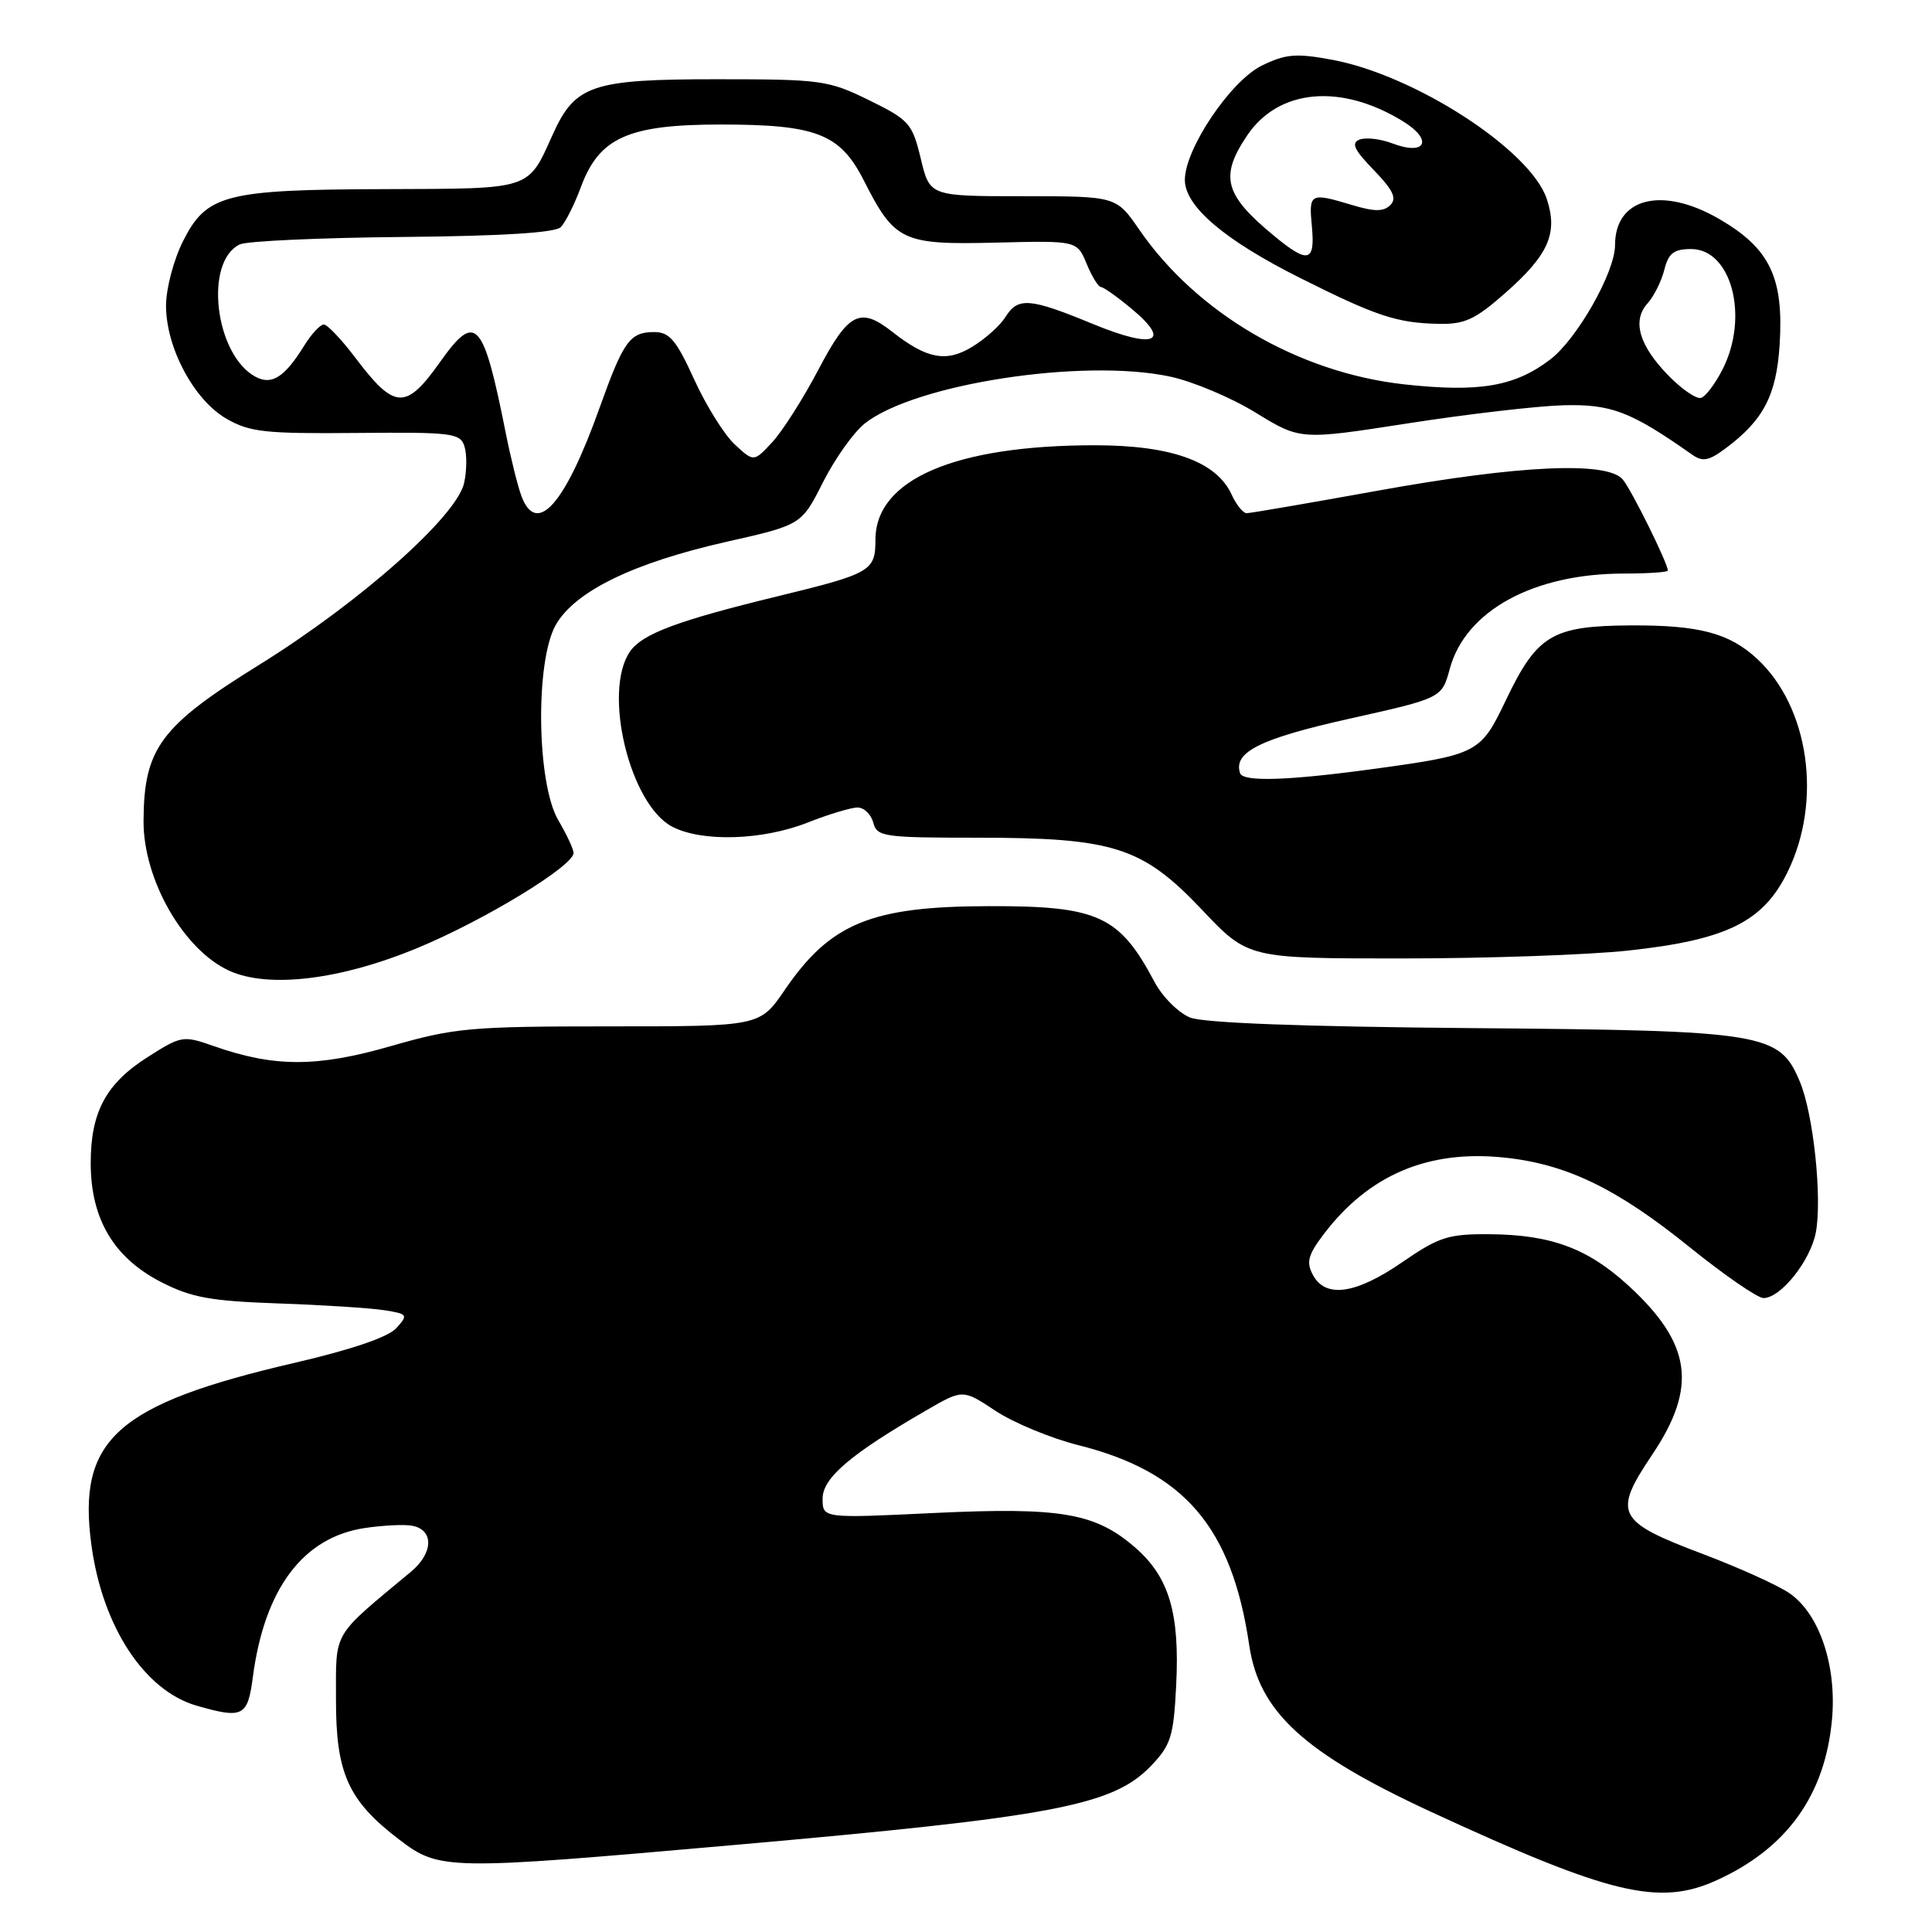 <?xml version="1.0" encoding="UTF-8" standalone="no"?>
<!DOCTYPE svg PUBLIC "-//W3C//DTD SVG 1.1//EN" "http://www.w3.org/Graphics/SVG/1.1/DTD/svg11.dtd" >
<svg xmlns="http://www.w3.org/2000/svg" xmlns:xlink="http://www.w3.org/1999/xlink" version="1.1" viewBox="0 0 256 256">
 <g >
 <path fill="currentColor"
d=" M 227.50 249.13 C 236.79 244.90 241.84 237.84 242.75 227.83 C 243.39 220.75 241.11 213.91 237.17 211.15 C 235.70 210.11 230.53 207.77 225.68 205.93 C 214.18 201.59 213.67 200.59 218.92 192.76 C 224.95 183.78 224.15 178.05 215.81 170.38 C 210.40 165.41 205.52 163.60 197.37 163.54 C 191.89 163.50 190.67 163.90 185.80 167.25 C 179.65 171.49 175.64 172.06 173.97 168.94 C 173.05 167.23 173.32 166.27 175.46 163.46 C 181.41 155.66 189.26 152.34 199.29 153.38 C 207.54 154.23 214.20 157.44 223.83 165.21 C 228.46 168.95 232.89 172.00 233.67 172.00 C 235.96 172.00 239.90 167.05 240.61 163.29 C 241.46 158.72 240.29 147.62 238.49 143.33 C 235.79 136.86 233.91 136.55 195.00 136.23 C 172.69 136.04 159.51 135.55 157.70 134.83 C 156.16 134.21 154.03 132.09 152.98 130.11 C 148.32 121.32 145.51 120.03 131.00 120.07 C 115.43 120.10 110.02 122.33 103.98 131.18 C 100.69 136.00 100.69 136.00 80.78 136.00 C 62.29 136.00 60.23 136.19 51.77 138.62 C 41.98 141.44 36.30 141.43 28.23 138.58 C 24.30 137.20 24.01 137.24 19.64 140.02 C 14.03 143.57 12.00 147.36 12.02 154.20 C 12.04 161.52 15.08 166.65 21.31 169.86 C 25.34 171.93 27.86 172.39 36.81 172.71 C 42.69 172.91 49.01 173.32 50.85 173.60 C 54.04 174.10 54.12 174.21 52.51 175.99 C 51.44 177.17 46.58 178.83 39.17 180.55 C 15.41 186.06 10.20 190.73 12.12 204.78 C 13.60 215.59 19.15 224.03 26.08 226.02 C 32.18 227.77 32.82 227.45 33.50 222.25 C 35.04 210.51 40.15 203.70 48.34 202.47 C 50.77 202.11 53.60 201.97 54.62 202.17 C 57.52 202.72 57.43 205.78 54.46 208.26 C 43.89 217.06 44.53 215.96 44.52 225.16 C 44.50 234.96 46.13 238.59 52.88 243.74 C 58.24 247.83 59.11 247.84 97.07 244.49 C 139.63 240.74 147.46 239.26 152.51 233.99 C 155.15 231.23 155.51 230.10 155.85 223.31 C 156.33 213.79 154.93 209.02 150.50 205.13 C 145.18 200.47 140.63 199.68 123.75 200.48 C 109.00 201.19 109.00 201.19 109.00 198.57 C 109.00 195.82 112.74 192.65 122.82 186.83 C 127.58 184.08 127.58 184.08 131.92 186.95 C 134.31 188.53 139.24 190.57 142.88 191.49 C 156.95 195.02 163.22 202.36 165.53 218.00 C 166.83 226.85 172.77 232.29 189.71 240.12 C 213.40 251.07 219.87 252.61 227.50 249.13 Z  M 55.37 125.59 C 64.22 121.92 76.00 114.74 76.00 113.02 C 76.00 112.52 75.09 110.58 73.98 108.69 C 71.11 103.82 70.90 87.60 73.65 82.79 C 76.20 78.34 83.93 74.58 96.23 71.80 C 106.20 69.55 106.20 69.55 109.06 63.88 C 110.64 60.76 113.13 57.26 114.60 56.10 C 121.27 50.86 143.46 47.45 155.00 49.89 C 158.03 50.53 163.16 52.69 166.40 54.69 C 172.31 58.31 172.31 58.31 186.54 56.10 C 194.36 54.88 203.64 53.80 207.14 53.70 C 213.49 53.53 216.09 54.52 224.21 60.24 C 225.61 61.22 226.43 61.07 228.65 59.41 C 233.67 55.67 235.38 52.38 235.81 45.70 C 236.37 36.78 234.53 32.93 227.83 29.03 C 220.25 24.63 214.00 26.19 214.00 32.49 C 214.00 36.06 208.98 44.91 205.42 47.63 C 200.71 51.22 196.02 52.02 186.07 50.93 C 172.05 49.38 158.57 41.51 150.93 30.39 C 147.90 26.00 147.90 26.00 135.55 26.00 C 123.20 26.00 123.20 26.00 122.01 21.03 C 120.88 16.35 120.48 15.89 115.16 13.28 C 109.76 10.63 108.83 10.50 94.95 10.50 C 78.45 10.50 76.21 11.25 73.25 17.80 C 69.90 25.23 70.61 24.99 51.10 25.06 C 29.81 25.12 27.38 25.75 24.25 31.96 C 23.01 34.42 22.00 38.26 22.00 40.50 C 22.00 46.07 25.69 52.99 30.00 55.48 C 33.09 57.26 35.12 57.48 47.22 57.37 C 59.89 57.25 60.99 57.38 61.54 59.14 C 61.88 60.19 61.86 62.37 61.50 63.99 C 60.53 68.42 47.66 79.83 34.30 88.12 C 21.24 96.22 19.06 99.18 19.02 108.80 C 18.99 116.57 24.32 125.87 30.38 128.63 C 35.59 131.00 45.15 129.84 55.37 125.59 Z  M 215.79 125.95 C 228.79 124.54 233.63 122.15 236.86 115.55 C 241.49 106.13 239.72 93.71 232.85 87.32 C 229.15 83.88 225.14 82.82 216.04 82.87 C 205.64 82.94 203.67 84.13 199.52 92.81 C 196.19 99.80 195.81 100.00 182.00 101.89 C 170.74 103.43 164.72 103.63 164.32 102.46 C 163.38 99.67 166.96 97.88 178.77 95.24 C 191.05 92.50 191.05 92.50 192.10 88.63 C 194.18 80.93 203.19 76.00 215.18 76.00 C 218.38 76.00 221.00 75.82 221.00 75.60 C 221.00 74.65 216.20 64.94 215.03 63.54 C 213.01 61.10 201.36 61.62 182.66 65.00 C 173.53 66.65 165.66 68.00 165.19 68.00 C 164.71 68.00 163.82 66.89 163.20 65.54 C 161.20 61.16 155.22 59.00 145.09 59.00 C 126.53 59.00 116.00 63.53 116.00 71.52 C 116.00 75.66 115.42 76.00 103.00 79.02 C 89.81 82.23 85.13 83.98 83.50 86.30 C 79.81 91.57 83.44 106.62 89.09 109.55 C 93.05 111.60 101.04 111.35 107.00 109.00 C 109.79 107.90 112.77 107.00 113.63 107.00 C 114.49 107.00 115.42 107.90 115.71 109.00 C 116.20 110.87 117.07 111.00 129.44 111.00 C 147.60 111.00 151.37 112.21 159.29 120.57 C 165.38 127.00 165.38 127.00 185.73 127.00 C 196.92 127.00 210.45 126.53 215.79 125.95 Z  M 199.44 38.84 C 205.19 33.78 206.46 30.92 204.96 26.37 C 202.82 19.89 187.49 9.95 176.51 7.92 C 171.73 7.03 170.36 7.15 167.20 8.69 C 163.07 10.71 157.00 19.72 157.00 23.84 C 157.00 27.34 162.25 31.81 172.23 36.81 C 182.35 41.89 185.09 42.80 190.61 42.91 C 194.07 42.99 195.47 42.34 199.44 38.84 Z  M 69.10 65.75 C 68.63 64.51 67.70 60.80 67.04 57.50 C 64.02 42.34 63.05 41.29 58.31 47.97 C 53.78 54.36 52.29 54.29 47.13 47.46 C 45.28 45.01 43.38 43.00 42.91 43.00 C 42.43 43.00 41.28 44.24 40.34 45.75 C 37.73 49.98 36.02 51.08 33.87 49.93 C 28.47 47.04 27.00 34.63 31.79 32.38 C 32.73 31.94 42.43 31.50 53.34 31.40 C 66.47 31.28 73.56 30.84 74.30 30.10 C 74.92 29.48 76.12 27.09 76.97 24.79 C 79.40 18.22 83.25 16.50 95.50 16.50 C 108.17 16.50 111.32 17.73 114.45 23.89 C 118.55 31.98 119.55 32.45 131.91 32.15 C 142.71 31.88 142.71 31.88 143.98 34.94 C 144.67 36.62 145.53 38.01 145.87 38.03 C 146.22 38.04 148.03 39.32 149.90 40.88 C 155.31 45.36 153.01 46.30 144.84 42.94 C 136.41 39.46 134.89 39.34 133.21 42.03 C 132.51 43.15 130.54 44.91 128.83 45.95 C 125.40 48.05 122.80 47.56 118.25 43.98 C 113.96 40.61 112.43 41.39 108.45 48.97 C 106.43 52.81 103.68 57.13 102.33 58.59 C 99.88 61.23 99.88 61.23 97.34 58.87 C 95.95 57.57 93.53 53.69 91.97 50.25 C 89.61 45.07 88.71 44.00 86.69 44.00 C 83.46 44.00 82.61 45.19 79.45 54.03 C 74.88 66.84 71.12 71.09 69.10 65.75 Z  M 221.11 49.80 C 217.19 45.79 216.23 42.51 218.30 40.21 C 219.15 39.27 220.15 37.26 220.53 35.75 C 221.08 33.55 221.79 33.00 224.08 33.00 C 229.44 33.00 231.79 41.98 228.25 48.94 C 227.29 50.83 226.01 52.54 225.40 52.72 C 224.80 52.91 222.87 51.60 221.11 49.80 Z  M 168.83 31.26 C 162.22 25.81 161.58 23.40 165.26 17.94 C 169.42 11.77 177.67 11.02 185.88 16.06 C 189.95 18.55 188.94 20.69 184.49 19.00 C 182.93 18.40 180.98 18.18 180.16 18.49 C 179.00 18.94 179.41 19.83 182.03 22.53 C 184.59 25.18 185.12 26.28 184.23 27.17 C 183.34 28.06 182.13 28.06 179.17 27.17 C 173.58 25.49 173.41 25.58 173.83 30.00 C 174.28 34.75 173.34 34.98 168.83 31.26 Z "/>
</g>
</svg>